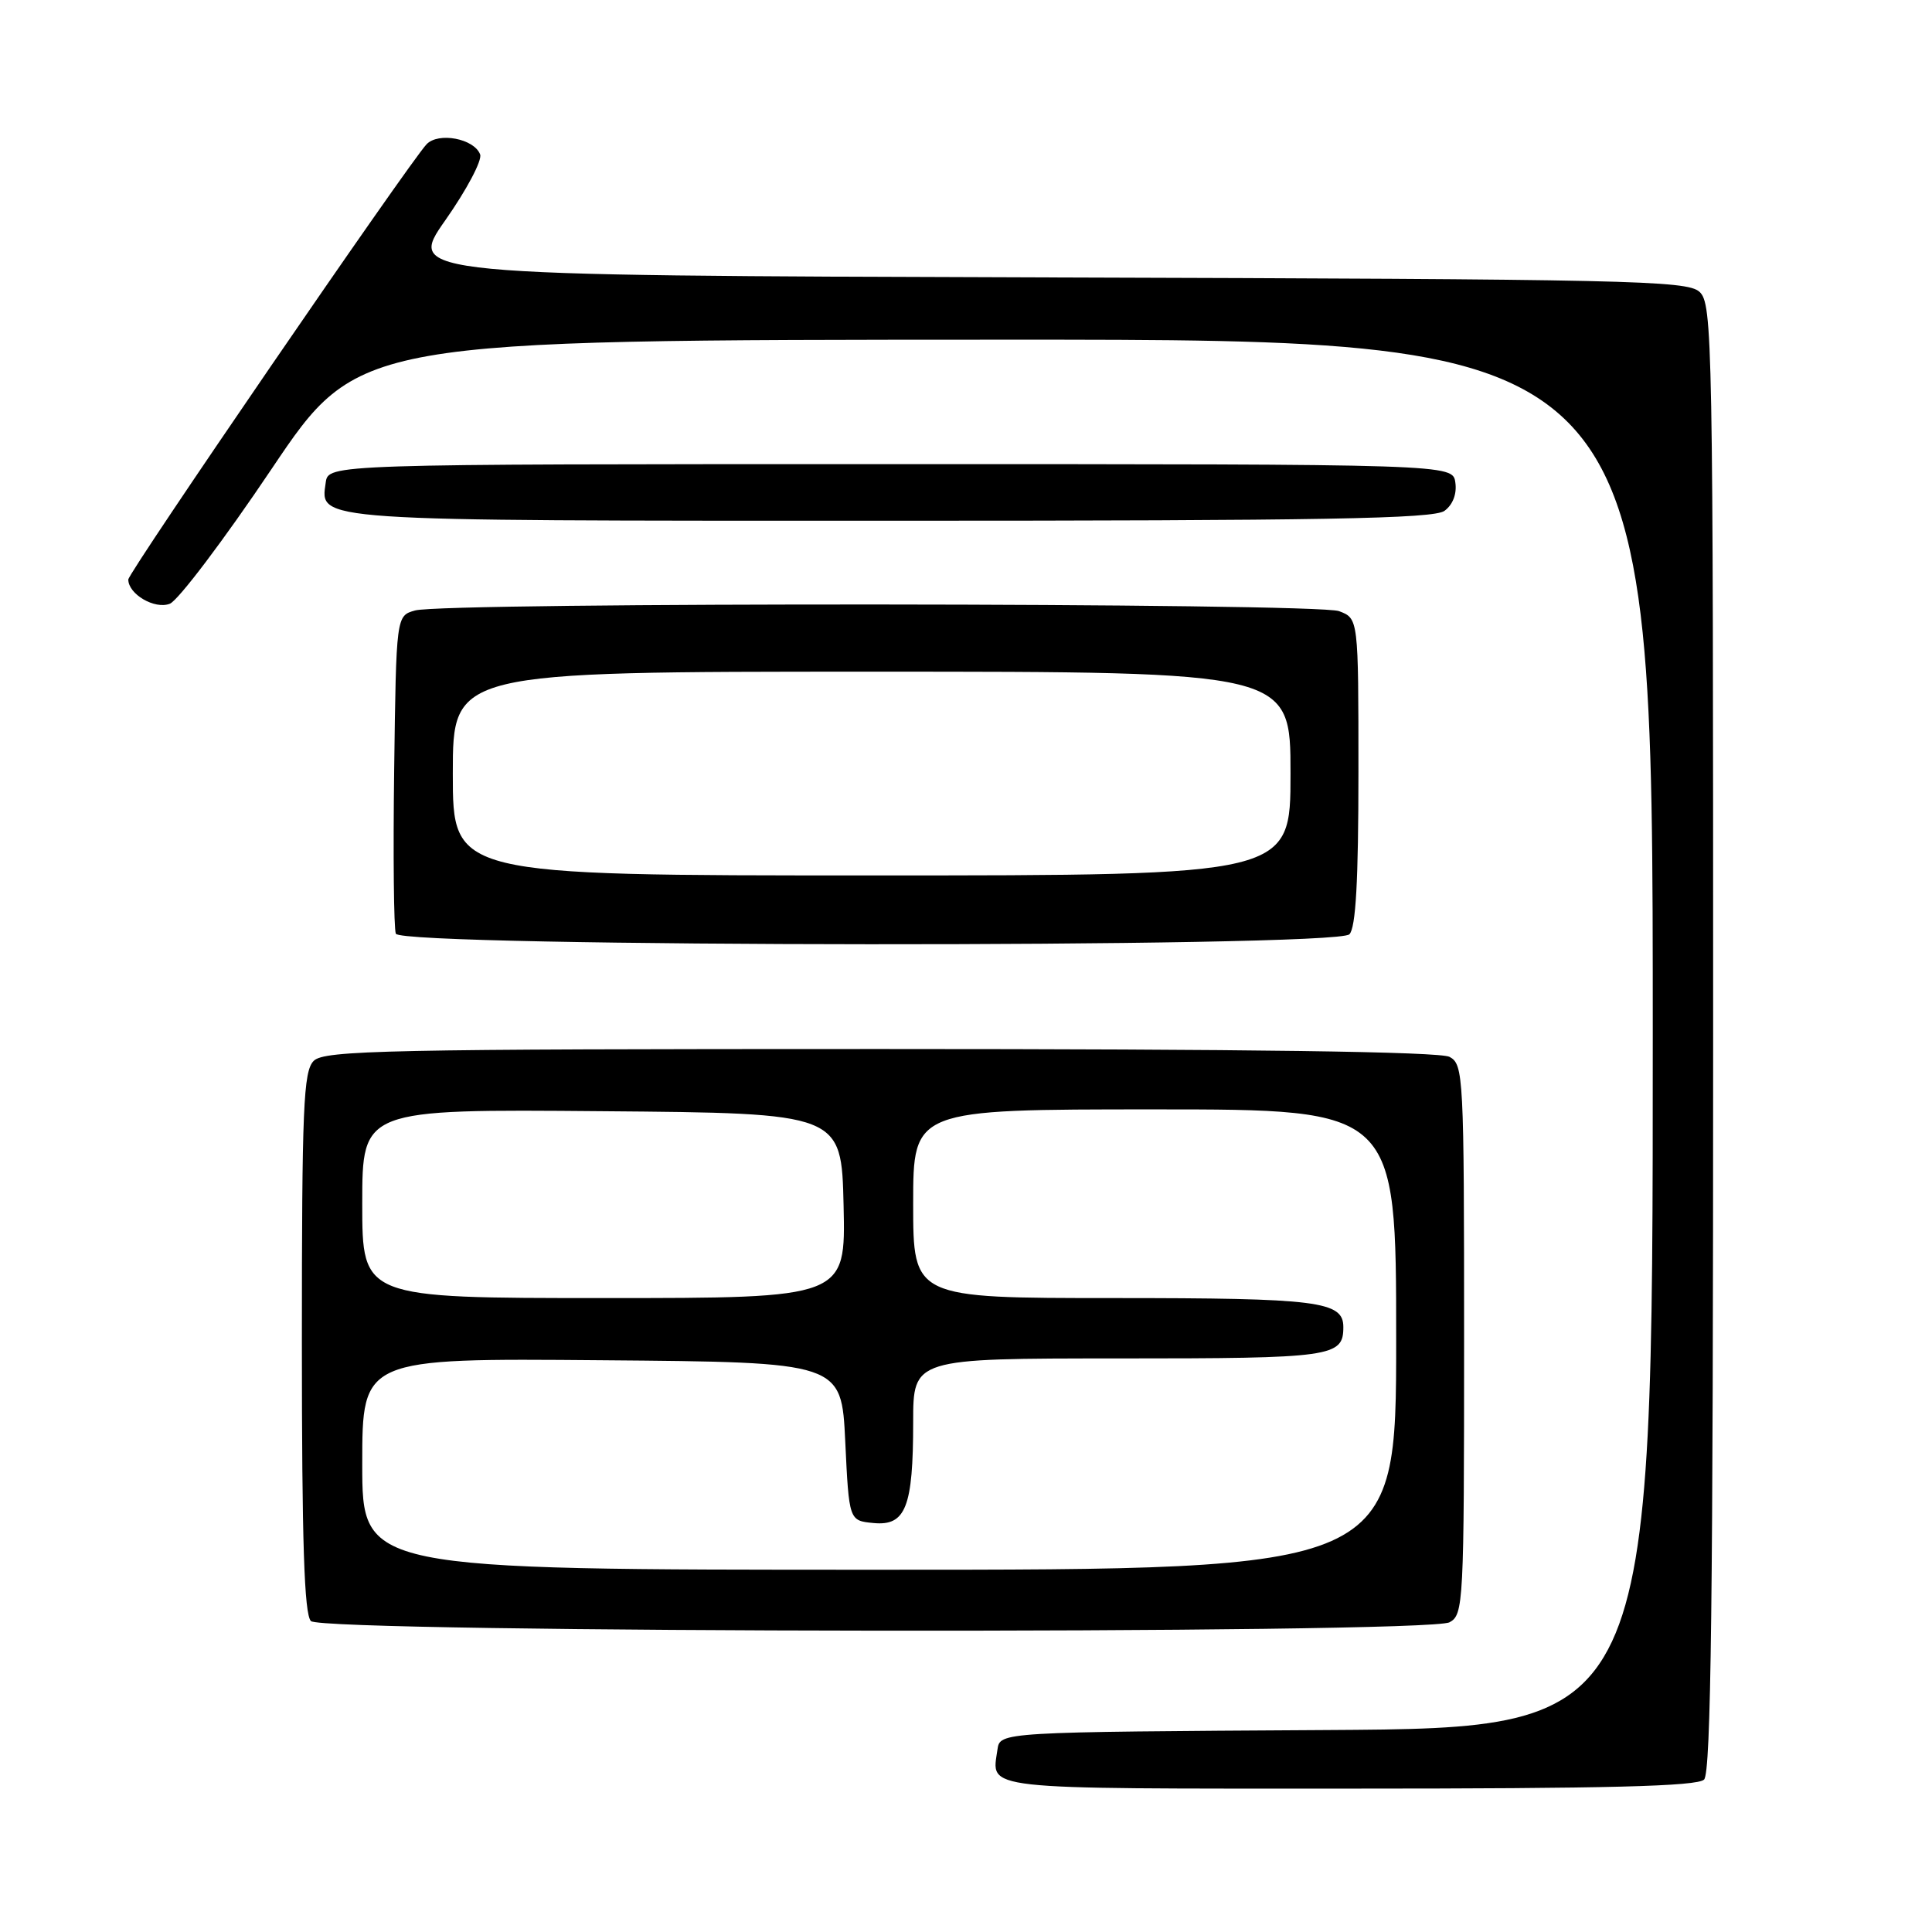<?xml version="1.0" encoding="UTF-8" standalone="no"?>
<!DOCTYPE svg PUBLIC "-//W3C//DTD SVG 1.1//EN" "http://www.w3.org/Graphics/SVG/1.1/DTD/svg11.dtd" >
<svg xmlns="http://www.w3.org/2000/svg" xmlns:xlink="http://www.w3.org/1999/xlink" version="1.1" viewBox="0 0 256 256">
 <g >
 <path fill="currentColor"
d=" M 225.80 235.80 C 226.72 234.88 227.00 211.68 227.00 137.45 C 227.00 44.73 226.92 40.23 225.18 38.66 C 223.52 37.16 215.72 36.99 138.61 36.76 C 53.87 36.50 53.87 36.50 59.01 29.18 C 61.84 25.15 63.92 21.22 63.62 20.46 C 62.82 18.36 58.08 17.47 56.52 19.12 C 54.21 21.56 17.00 75.85 17.00 76.79 C 17.00 78.73 20.50 80.78 22.50 80.00 C 23.60 79.57 29.68 71.53 36.00 62.12 C 47.50 45.03 47.50 45.03 133.25 45.01 C 219.00 45.00 219.00 45.00 219.00 136.99 C 219.00 228.98 219.00 228.98 175.75 229.24 C 132.50 229.50 132.50 229.50 132.17 231.82 C 131.40 237.23 129.32 237.00 178.77 237.00 C 213.08 237.00 224.90 236.70 225.80 235.80 Z  M 192.07 214.96 C 193.92 213.97 194.00 212.49 194.00 177.50 C 194.00 142.51 193.92 141.03 192.07 140.04 C 190.78 139.35 165.39 139.00 116.64 139.00 C 51.16 139.00 42.97 139.17 41.57 140.57 C 40.20 141.94 40.00 146.72 40.00 177.87 C 40.00 204.33 40.31 213.91 41.20 214.80 C 42.79 216.39 189.11 216.55 192.07 214.96 Z  M 178.80 123.80 C 179.65 122.95 180.00 116.75 180.00 102.28 C 180.00 81.95 180.00 81.95 177.43 80.98 C 174.50 79.86 58.99 79.78 55.00 80.89 C 52.50 81.59 52.50 81.59 52.23 102.02 C 52.08 113.25 52.18 123.02 52.45 123.72 C 53.14 125.53 176.99 125.61 178.80 123.80 Z  M 191.40 67.69 C 192.50 66.89 193.06 65.45 192.84 63.94 C 192.50 61.50 192.50 61.50 118.00 61.50 C 43.50 61.50 43.50 61.50 43.16 63.94 C 42.43 69.10 40.96 69.00 118.00 69.00 C 175.35 69.00 189.97 68.74 191.40 67.69 Z  M 48.00 193.99 C 48.00 179.97 48.00 179.97 79.75 180.24 C 111.50 180.50 111.50 180.50 112.00 191.00 C 112.50 201.50 112.50 201.50 115.75 201.81 C 120.01 202.22 121.00 199.70 121.00 188.43 C 121.00 180.00 121.00 180.00 148.30 180.00 C 176.58 180.00 178.00 179.80 178.00 175.84 C 178.00 172.42 174.67 172.00 147.57 172.00 C 121.00 172.00 121.00 172.00 121.00 159.50 C 121.00 147.00 121.00 147.00 153.00 147.00 C 185.00 147.00 185.00 147.00 185.00 177.50 C 185.00 208.00 185.00 208.00 116.50 208.00 C 48.00 208.00 48.00 208.00 48.00 193.99 Z  M 48.00 159.49 C 48.00 146.97 48.00 146.97 79.75 147.24 C 111.50 147.50 111.50 147.50 111.78 159.75 C 112.06 172.00 112.06 172.00 80.03 172.00 C 48.00 172.00 48.00 172.00 48.00 159.49 Z  M 60.00 102.50 C 60.00 89.00 60.00 89.00 115.50 89.00 C 171.00 89.00 171.00 89.00 171.00 102.50 C 171.00 116.00 171.00 116.00 115.50 116.00 C 60.00 116.00 60.00 116.00 60.00 102.50 Z "/>
</g>
</svg>